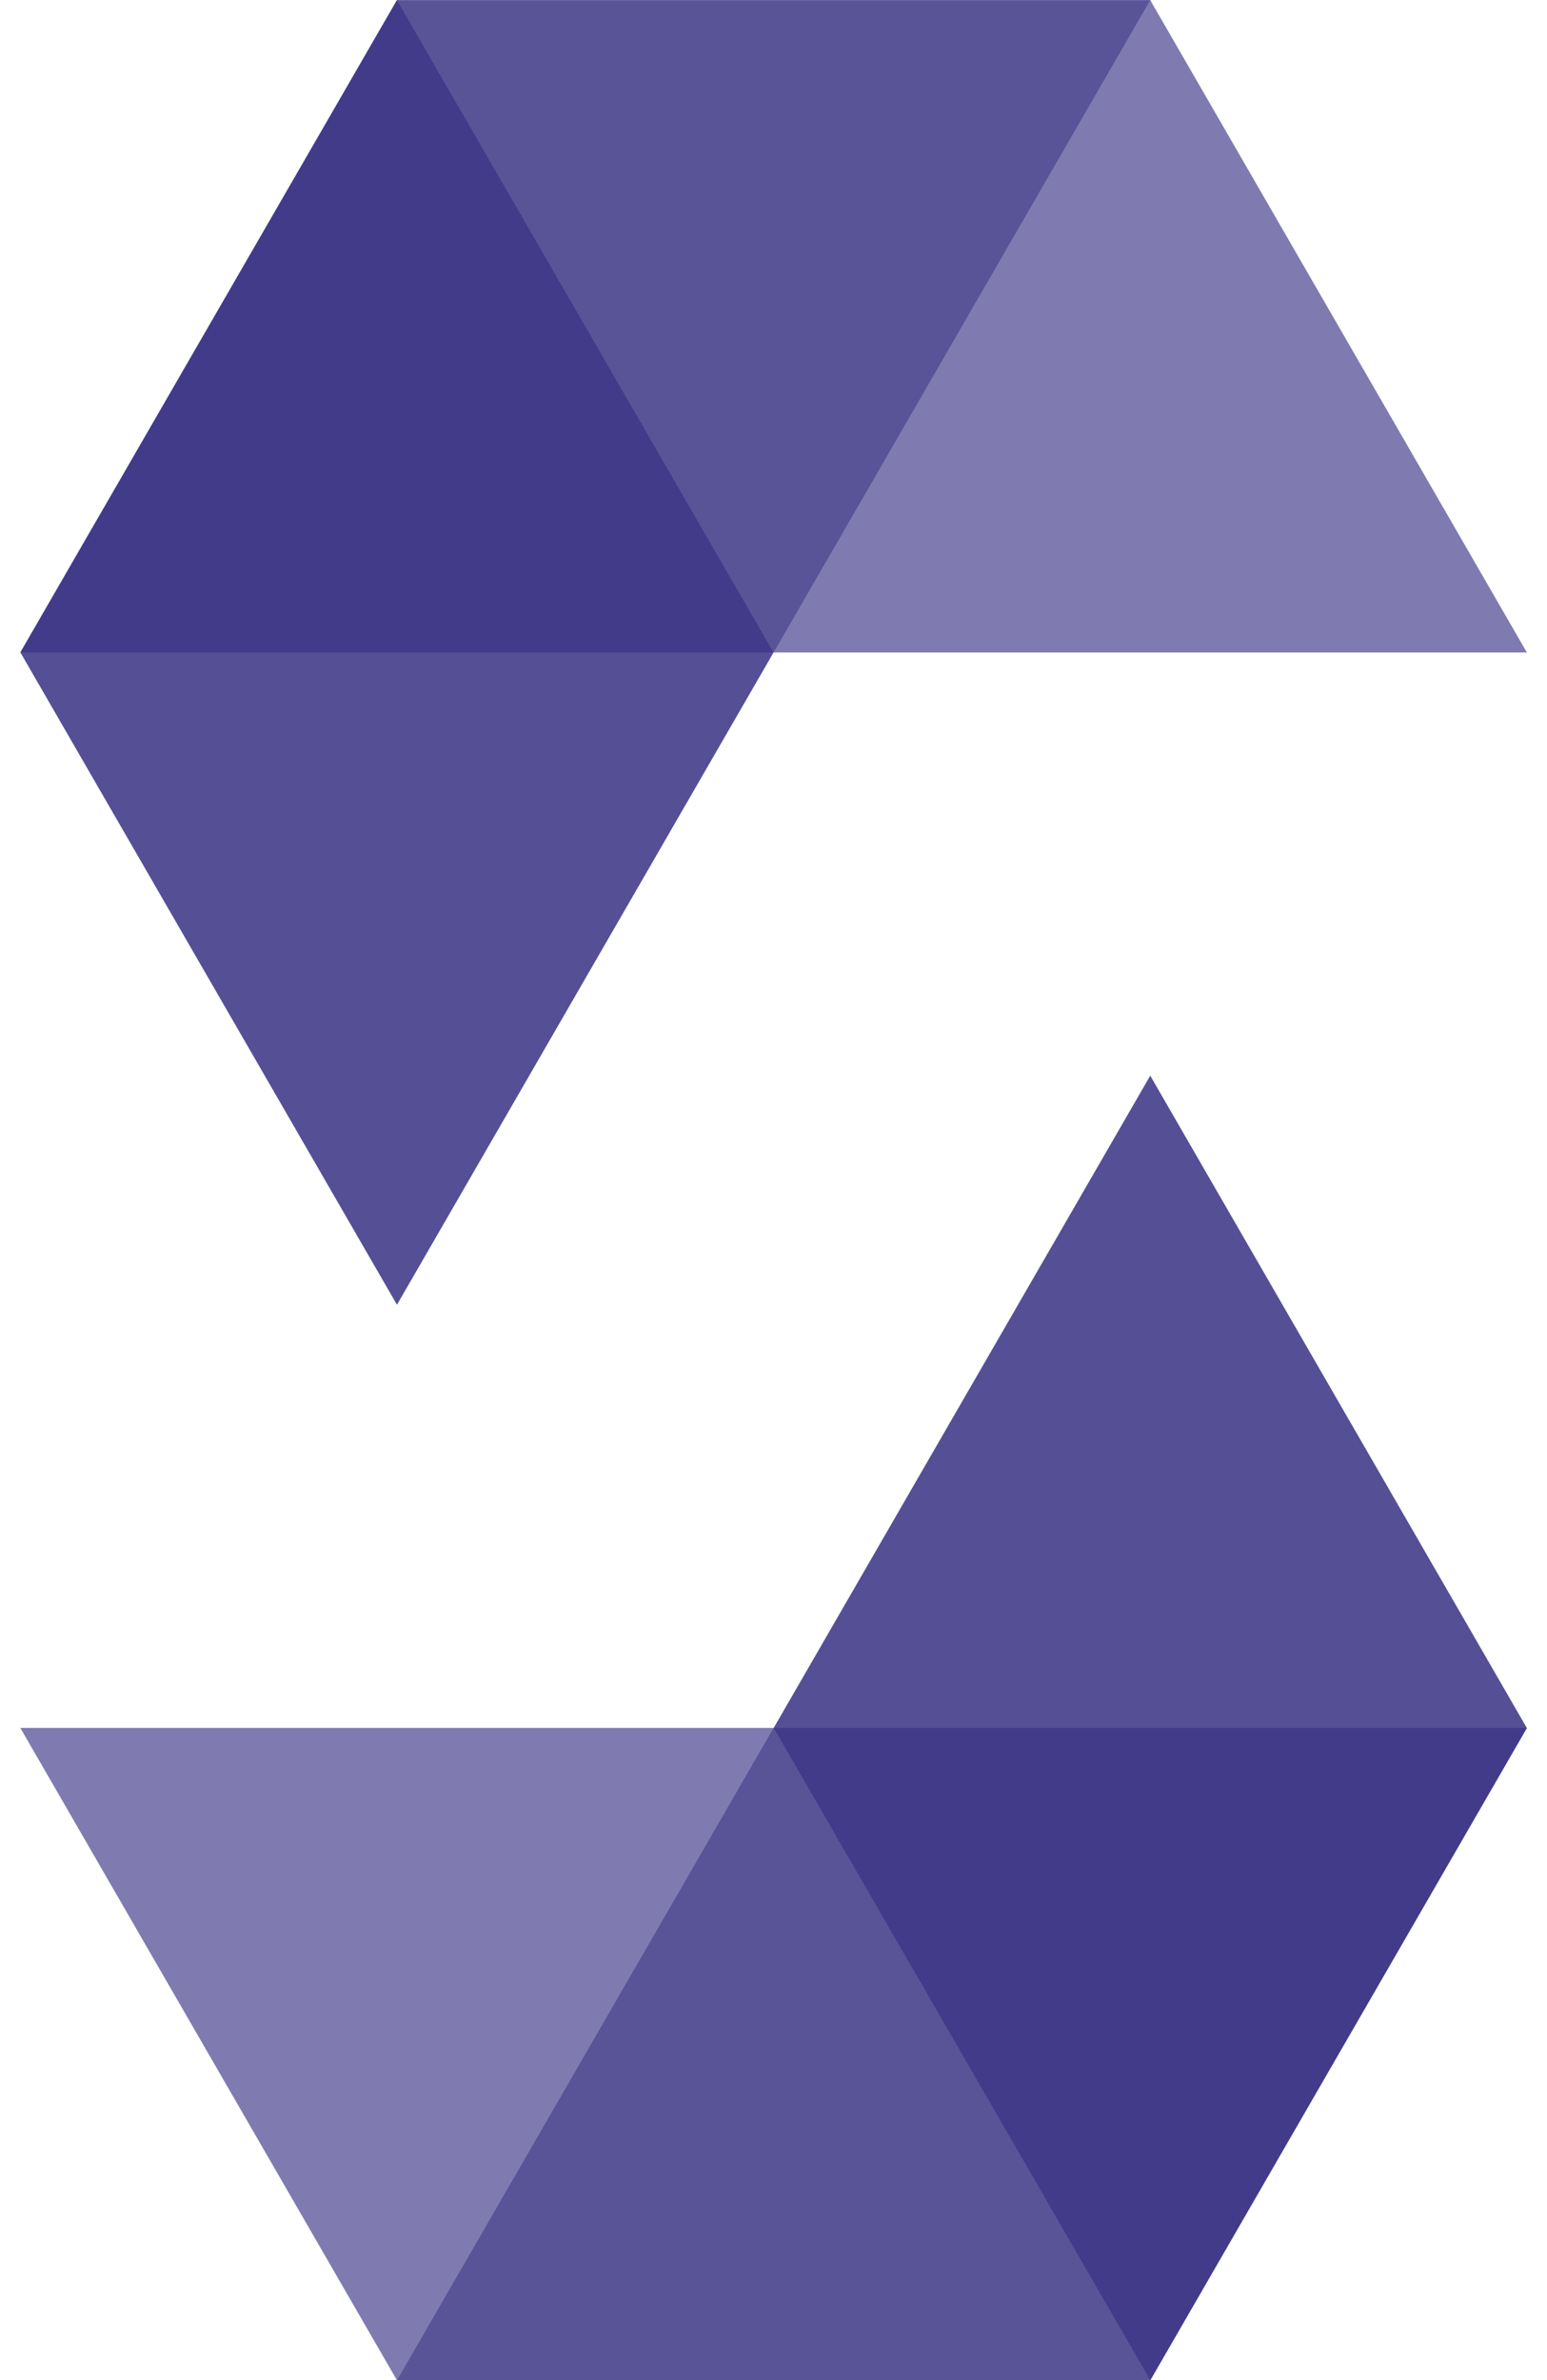 <?xml version="1.0" encoding="UTF-8" standalone="no"?>
<svg
   width="260"
   height="400"
   viewBox="0 0 260 400"
   fill="#2b247c"
   version="1.1"
   id="svg6"
   sodipodi:docname="logo(1).svg"
   inkscape:version="1.4.2 (ebf0e940d0, 2025-05-08)"
   xmlns:inkscape="http://www.inkscape.org/namespaces/inkscape"
   xmlns:sodipodi="http://sodipodi.sourceforge.net/DTD/sodipodi-0.dtd"
   xmlns="http://www.w3.org/2000/svg"
   xmlns:svg="http://www.w3.org/2000/svg">
  <defs
     id="defs6" />
  <sodipodi:namedview
     id="namedview6"
     pagecolor="#ffffff"
     bordercolor="#000000"
     borderopacity="0.25"
     inkscape:showpageshadow="2"
     inkscape:pageopacity="0.0"
     inkscape:pagecheckerboard="0"
     inkscape:deskcolor="#d1d1d1"
     showgrid="true"
     inkscape:zoom="1.6594912"
     inkscape:cx="128.95519"
     inkscape:cy="211.20931"
     inkscape:window-width="1920"
     inkscape:window-height="1040"
     inkscape:window-x="1920"
     inkscape:window-y="0"
     inkscape:window-maximized="1"
     inkscape:current-layer="layer1">
    <inkscape:grid
       id="grid6"
       units="px"
       originx="0"
       originy="0"
       spacingx="10"
       spacingy="10"
       empcolor="#0099e5"
       empopacity="0.302"
       color="#0099e5"
       opacity="0.149"
       empspacing="5"
       enabled="true"
       visible="true" />
  </sodipodi:namedview>
  <g
     inkscape:groupmode="layer"
     id="layer1"
     inkscape:label="Mark">
    <g
       id="g6"
       inkscape:label="Icon"
       transform="matrix(2.532,0,0,2.532,3.418,-2.532)"
       sodipodi:insensitive="true">
      <path
         opacity="0.8"
         d="M 50,44.301 25,1 0,44.301 25,87.603 Z"
         id="path1" />
      <path
         opacity="0.45"
         d="M 50,44.309 75,1.008 H 25 L 0,44.309 Z"
         id="path2" />
      <path
         opacity="0.6"
         d="M 75,1.008 H 25 L 50,44.309 h 50 z"
         id="path3" />
      <path
         opacity="0.8"
         d="M 50,115.699 75,159 100,115.699 75,72.397 Z"
         id="path4" />
      <path
         opacity="0.45"
         d="m 50,115.691 -25,43.302 h 50 l 25,-43.302 z"
         id="path5" />
      <path
         opacity="0.6"
         d="M 25,158.993 H 75 L 50,115.691 H 0 Z"
         id="path6" />
    </g>
  </g>
</svg>
